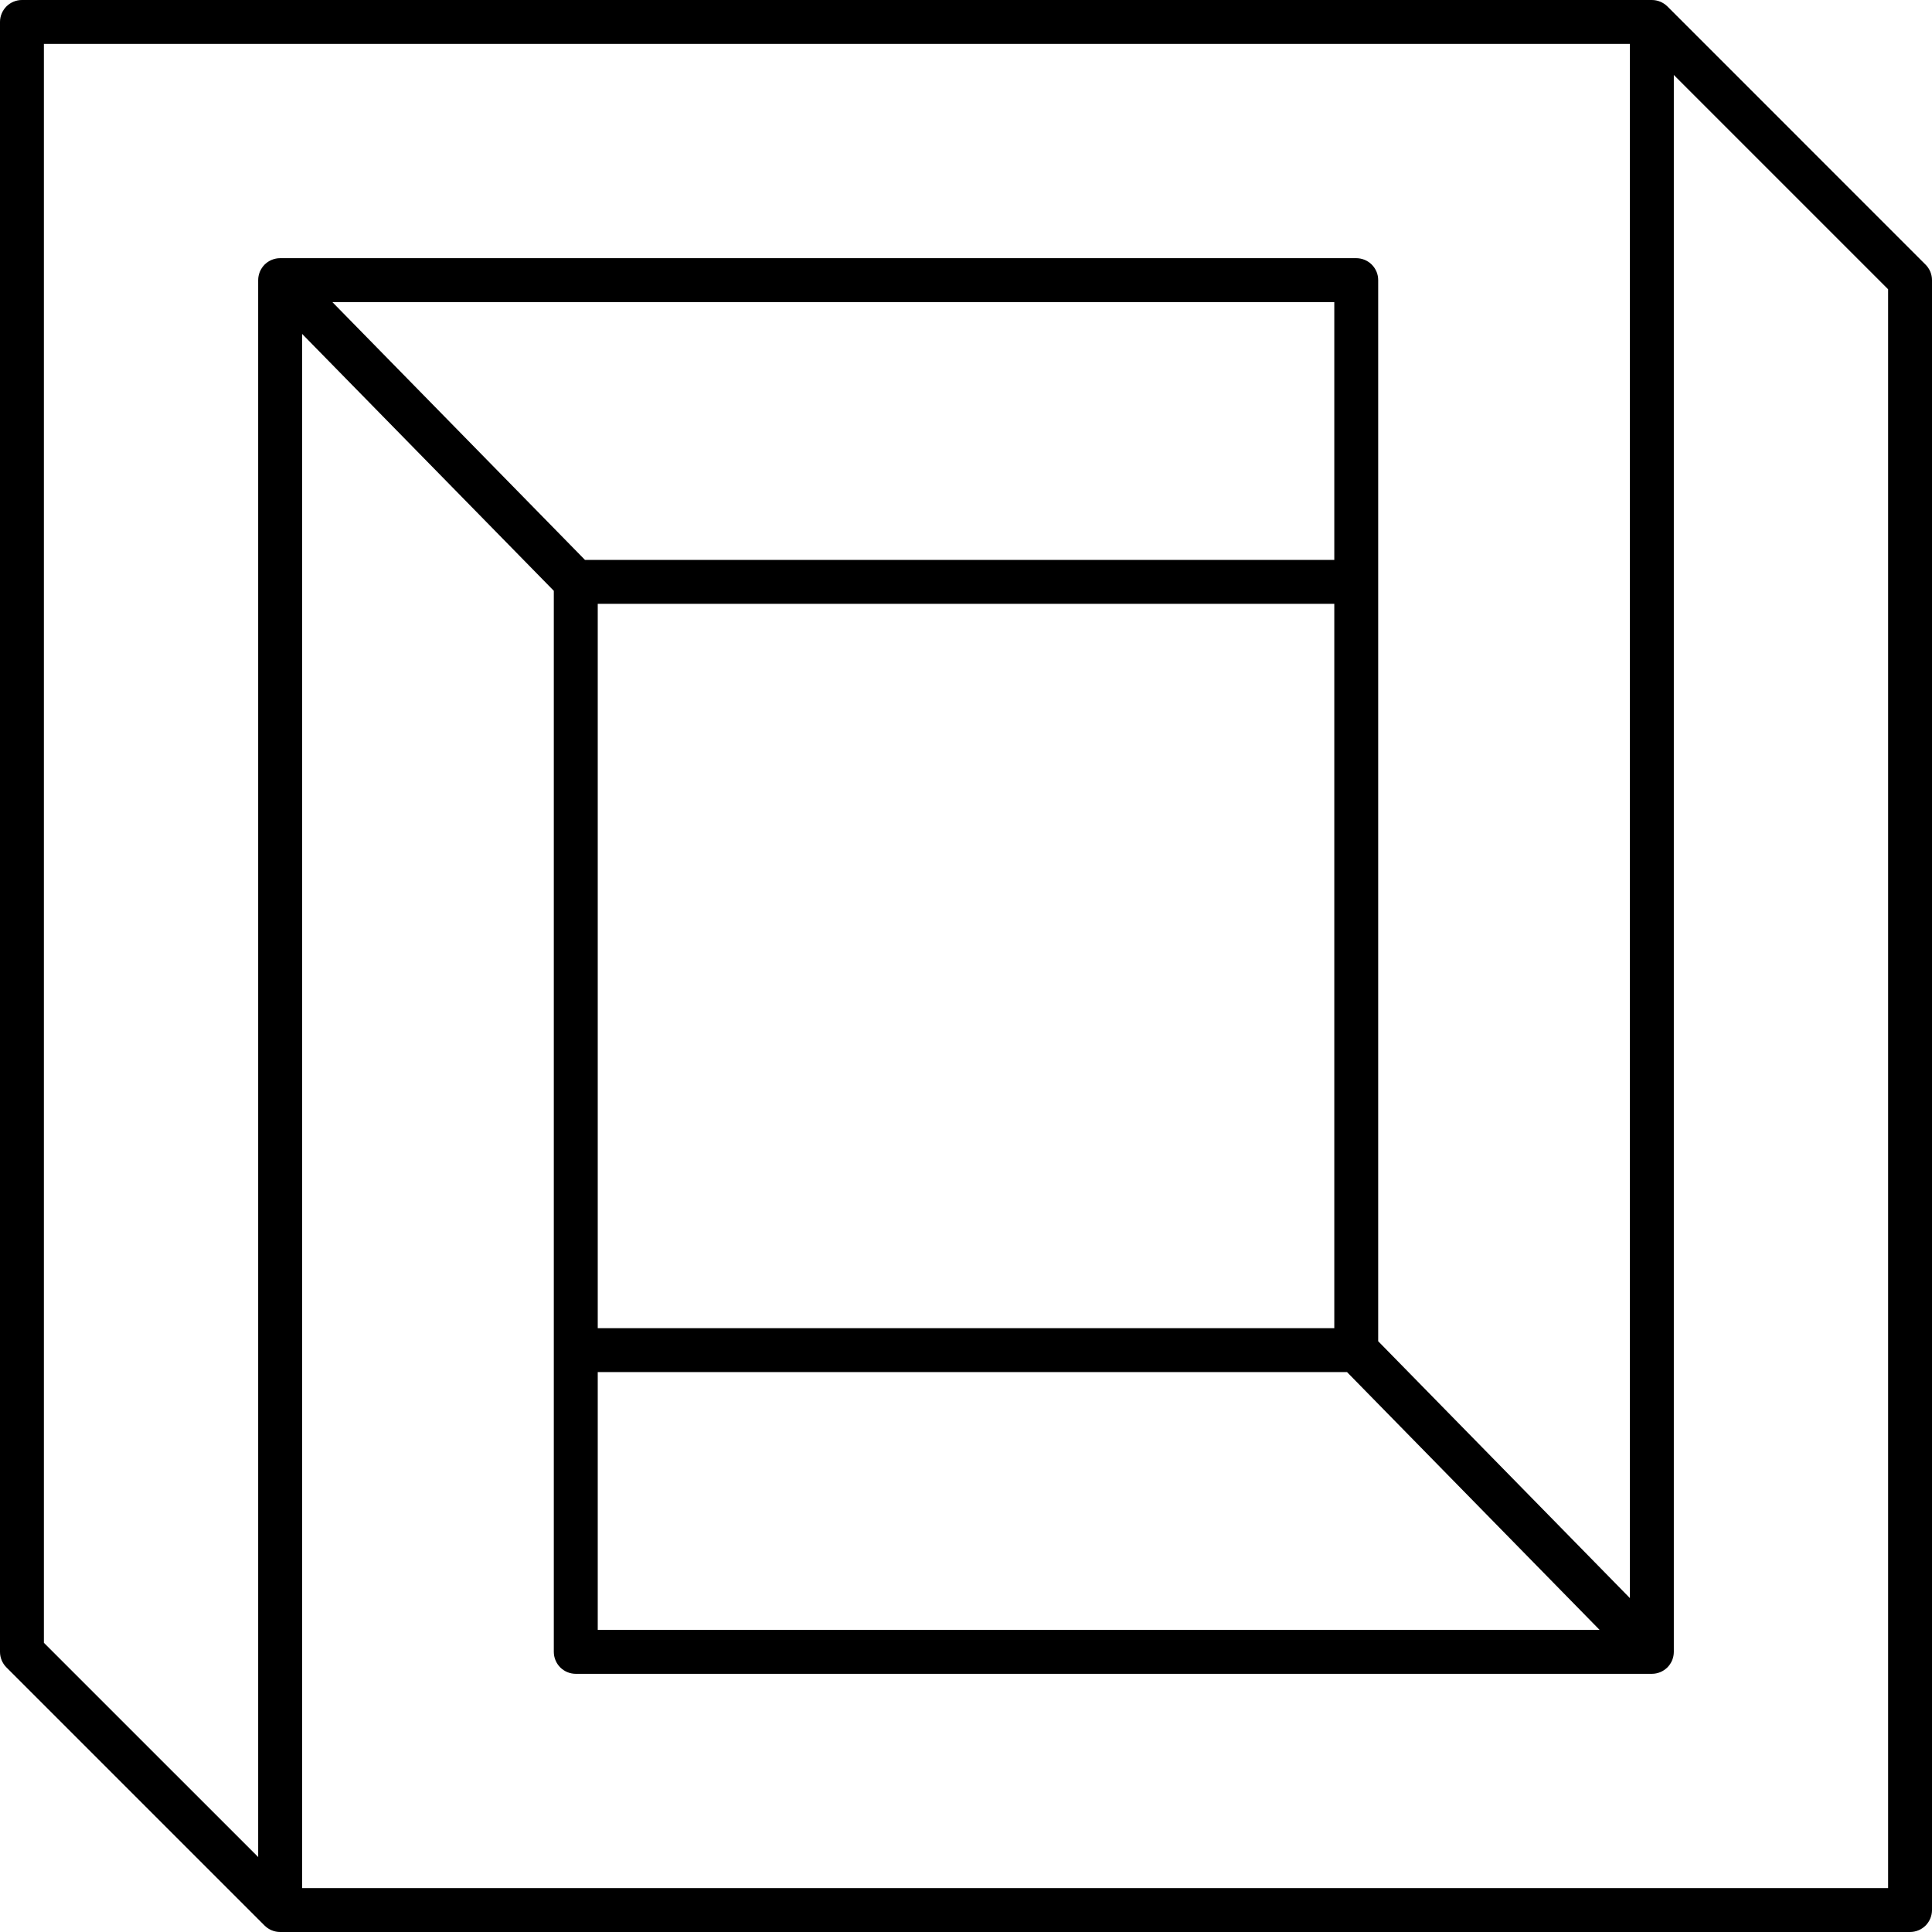 <svg width="46" height="46" viewBox="0 0 46 46" fill="none" xmlns="http://www.w3.org/2000/svg">
<path d="M45.847 6.301L39.7 0.153C39.651 0.105 39.594 0.066 39.53 0.04C39.467 0.014 39.399 -5.80817e-06 39.33 1.76784e-08H0.523C0.454 -1.78384e-05 0.386 0.013 0.323 0.04C0.259 0.066 0.202 0.105 0.153 0.153C0.105 0.202 0.066 0.259 0.04 0.323C0.013 0.386 -1.78384e-05 0.454 1.76784e-08 0.523V39.33C3.70861e-05 39.469 0.055 39.602 0.153 39.7L6.3 45.847C6.349 45.895 6.406 45.934 6.47 45.96C6.533 45.986 6.601 46 6.67 46H45.477C45.546 46 45.614 45.986 45.677 45.96C45.741 45.934 45.798 45.895 45.847 45.847C45.895 45.798 45.934 45.741 45.96 45.677C45.986 45.614 46 45.546 46 45.477V6.67C46 6.532 45.945 6.399 45.847 6.301ZM31.769 13.331H13.928L7.914 7.193H31.769V13.331ZM31.769 14.377V31.624H14.232V14.377H31.769ZM14.232 32.669H32.072L38.086 38.807H14.232V32.669ZM1.045 1.045H38.807V38.05L32.814 31.934V6.67C32.814 6.601 32.801 6.534 32.775 6.47C32.748 6.407 32.71 6.349 32.661 6.3C32.613 6.252 32.555 6.213 32.492 6.187C32.428 6.161 32.36 6.147 32.292 6.147H6.67C6.601 6.147 6.533 6.161 6.47 6.187C6.406 6.213 6.349 6.252 6.3 6.3C6.252 6.349 6.213 6.407 6.187 6.47C6.161 6.534 6.147 6.601 6.147 6.67V44.215L1.045 39.114V1.045ZM44.955 44.955H7.193V7.95L13.186 14.067V39.33C13.186 39.399 13.2 39.467 13.226 39.53C13.252 39.594 13.291 39.651 13.339 39.7C13.388 39.748 13.445 39.787 13.509 39.813C13.572 39.839 13.64 39.853 13.709 39.853H39.33C39.399 39.853 39.467 39.839 39.53 39.813C39.594 39.787 39.651 39.748 39.7 39.7C39.748 39.651 39.787 39.594 39.813 39.53C39.839 39.467 39.853 39.399 39.853 39.33V1.785L44.955 6.887V44.955Z" fill="black"/>
</svg>
